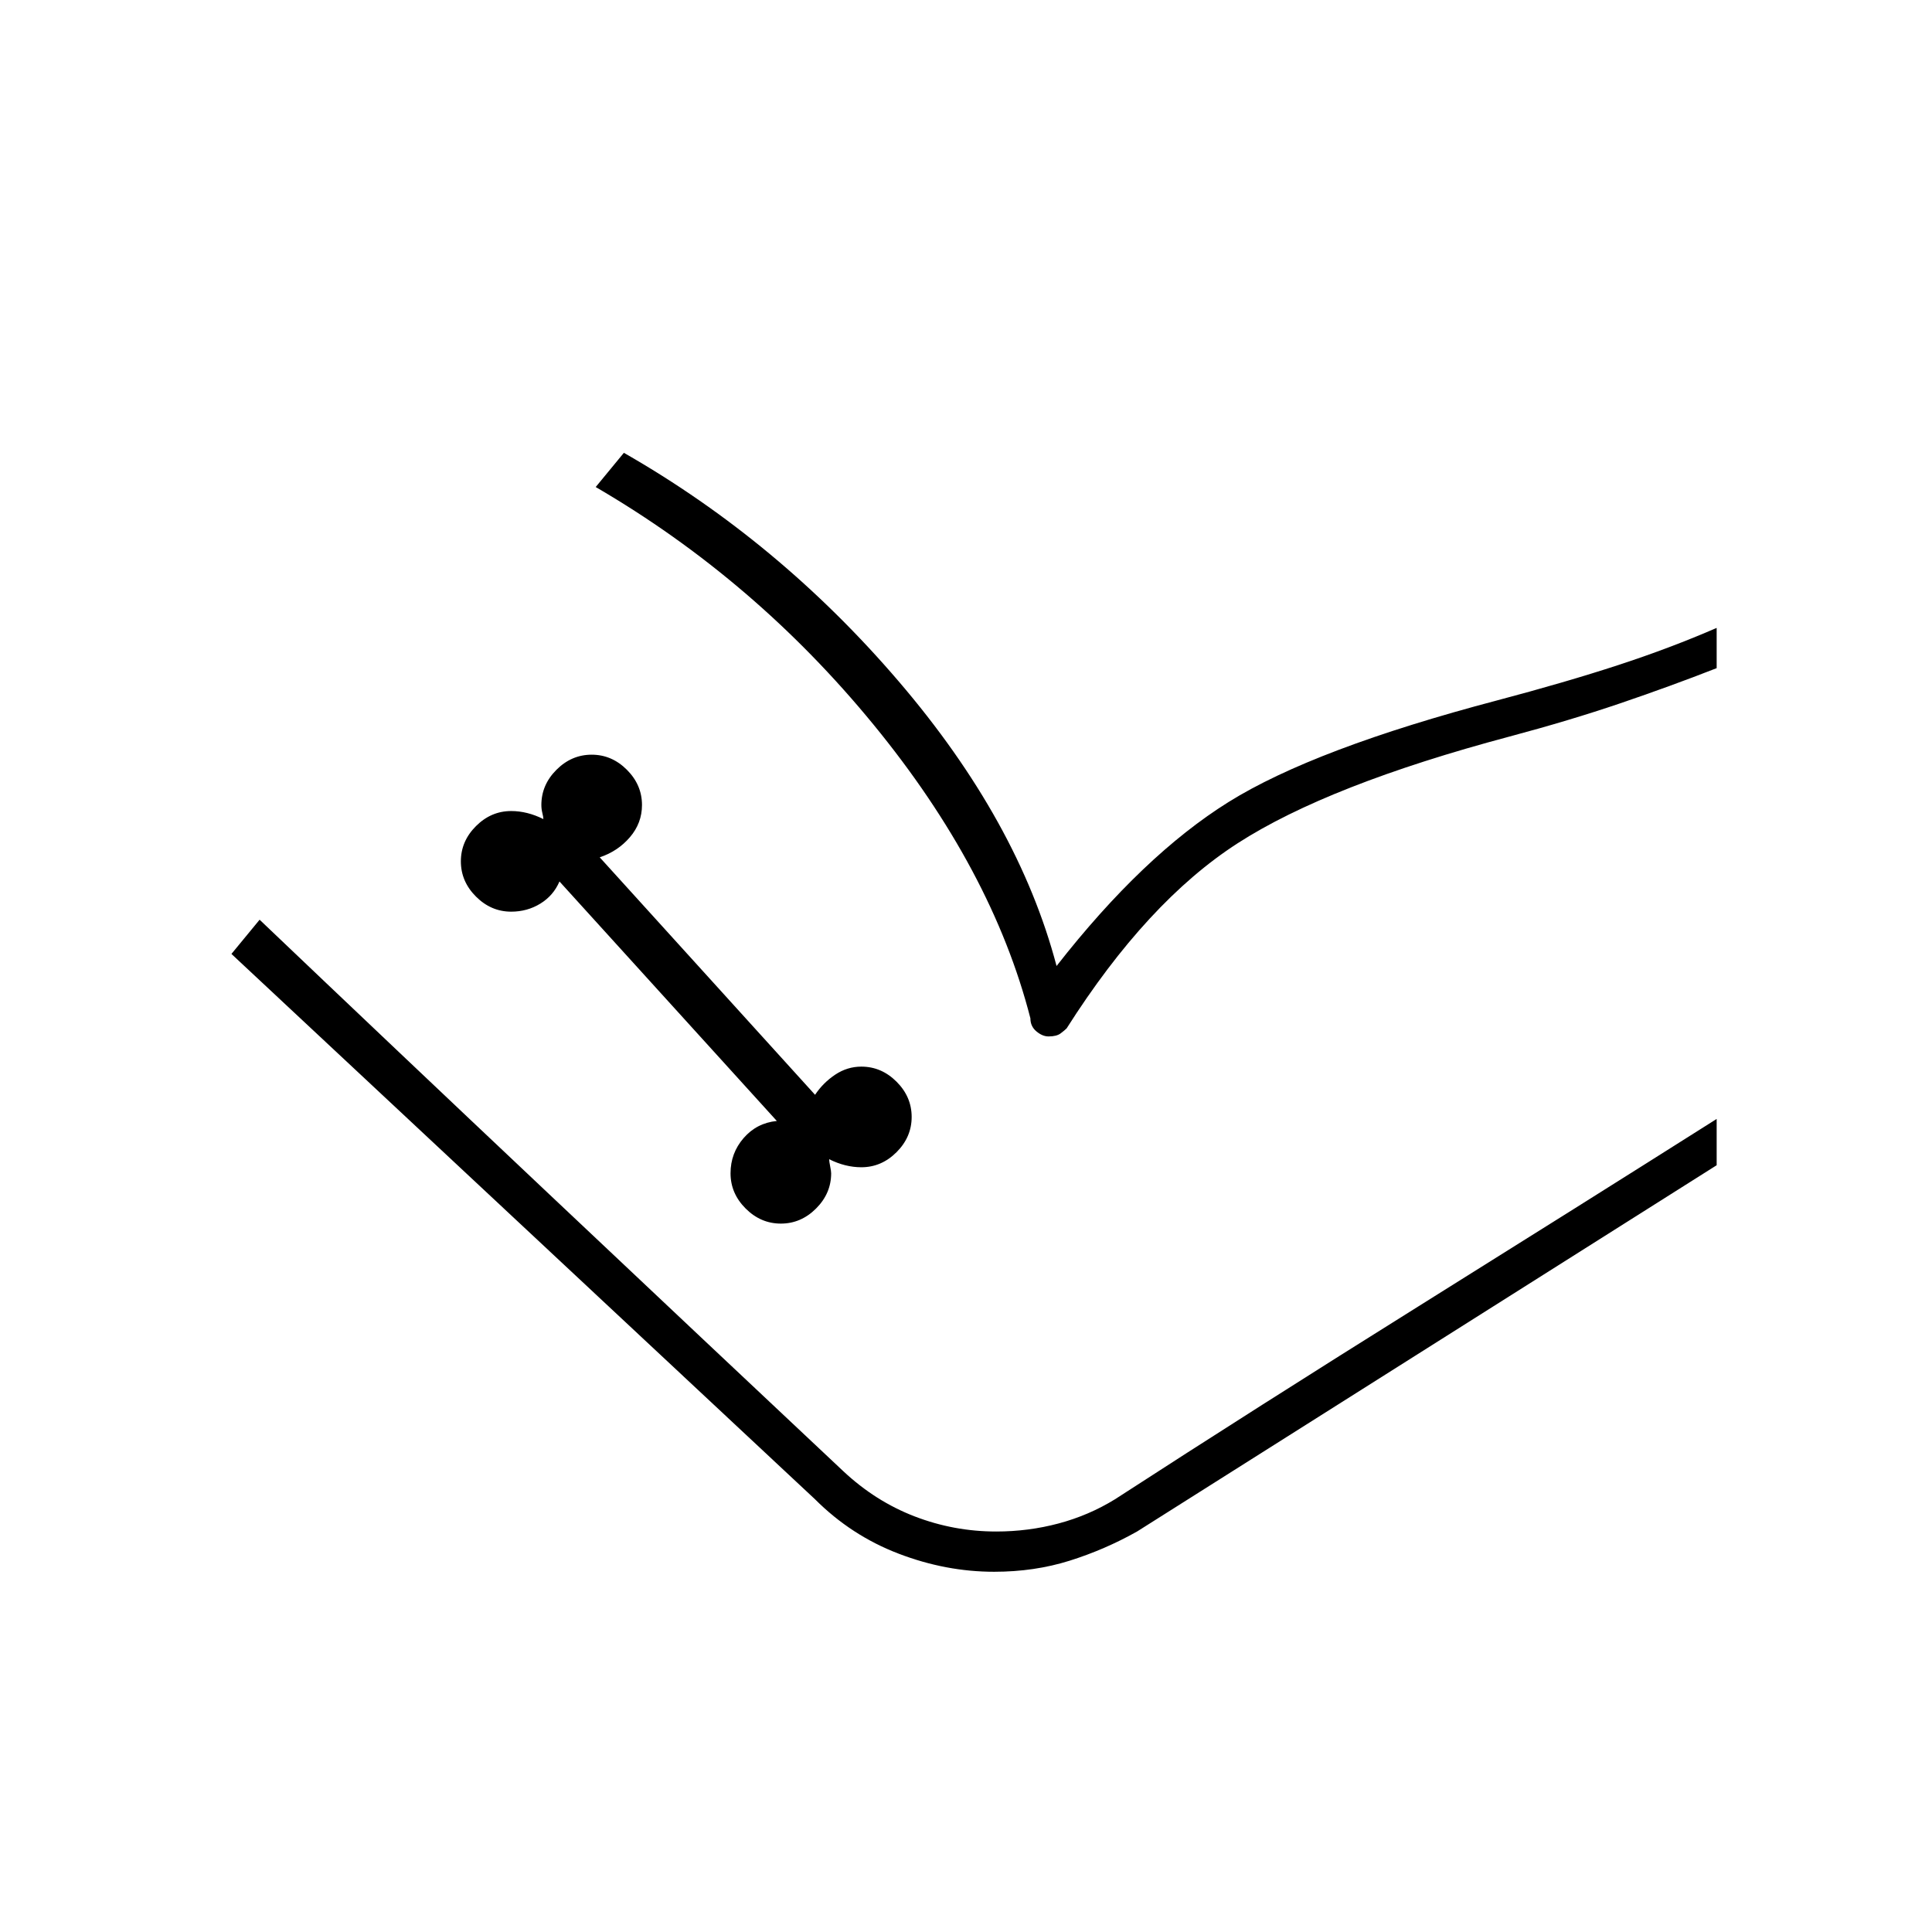 <svg xmlns="http://www.w3.org/2000/svg" width="48" height="48" viewBox="0 -960 960 960"><path d="M388-352q10 0 17.5-7.5T413-377q0-1-.5-3.5t-.5-3.5q4 2 8 3t8 1q10 0 17.5-7.5T453-405q0-10-7.5-17.5T428-430q-7 0-13 4t-10 10L298-534q9-3 15-10t6-16q0-10-7.5-17.5T294-585q-10 0-17.5 7.5T269-560q0 2 .5 4t.5 3q-4-2-8-3t-8-1q-10 0-17.5 7.5T229-532q0 10 7.5 17.5T254-507q8 0 14.5-4t9.5-11l108 119q-10 1-16.5 8.5T363-377q0 10 7.5 17.5T388-352ZM115-486l14-17 290 274q16 15 35.5 22.5T495-199q16 0 31-4t28-12l299-189v23L565-199q-16 9-33.5 14.5T494-179q-24 0-47.5-9T405-215L115-486Zm181-232 14-17q77 44 136.5 113.5T525-480q43-55 85.5-81.5T744-612q34-9 60-17.5t49-18.5v20q-23 9-48 17.5T750-594q-90 24-135 53t-85 92q-1 1-3 2.5t-6 1.5q-3 0-6-2.5t-3-6.5q-19-74-78-146T296-718ZM129-503q64 61 144 136.5T419-229q16 15 35.5 22.5T495-199q16 0 31-4t28-12q71-46 151-96t148-93L554-215q-13 8-28 12t-31 4q-21 0-40.5-7.5T419-229L129-503Z"/></svg>
